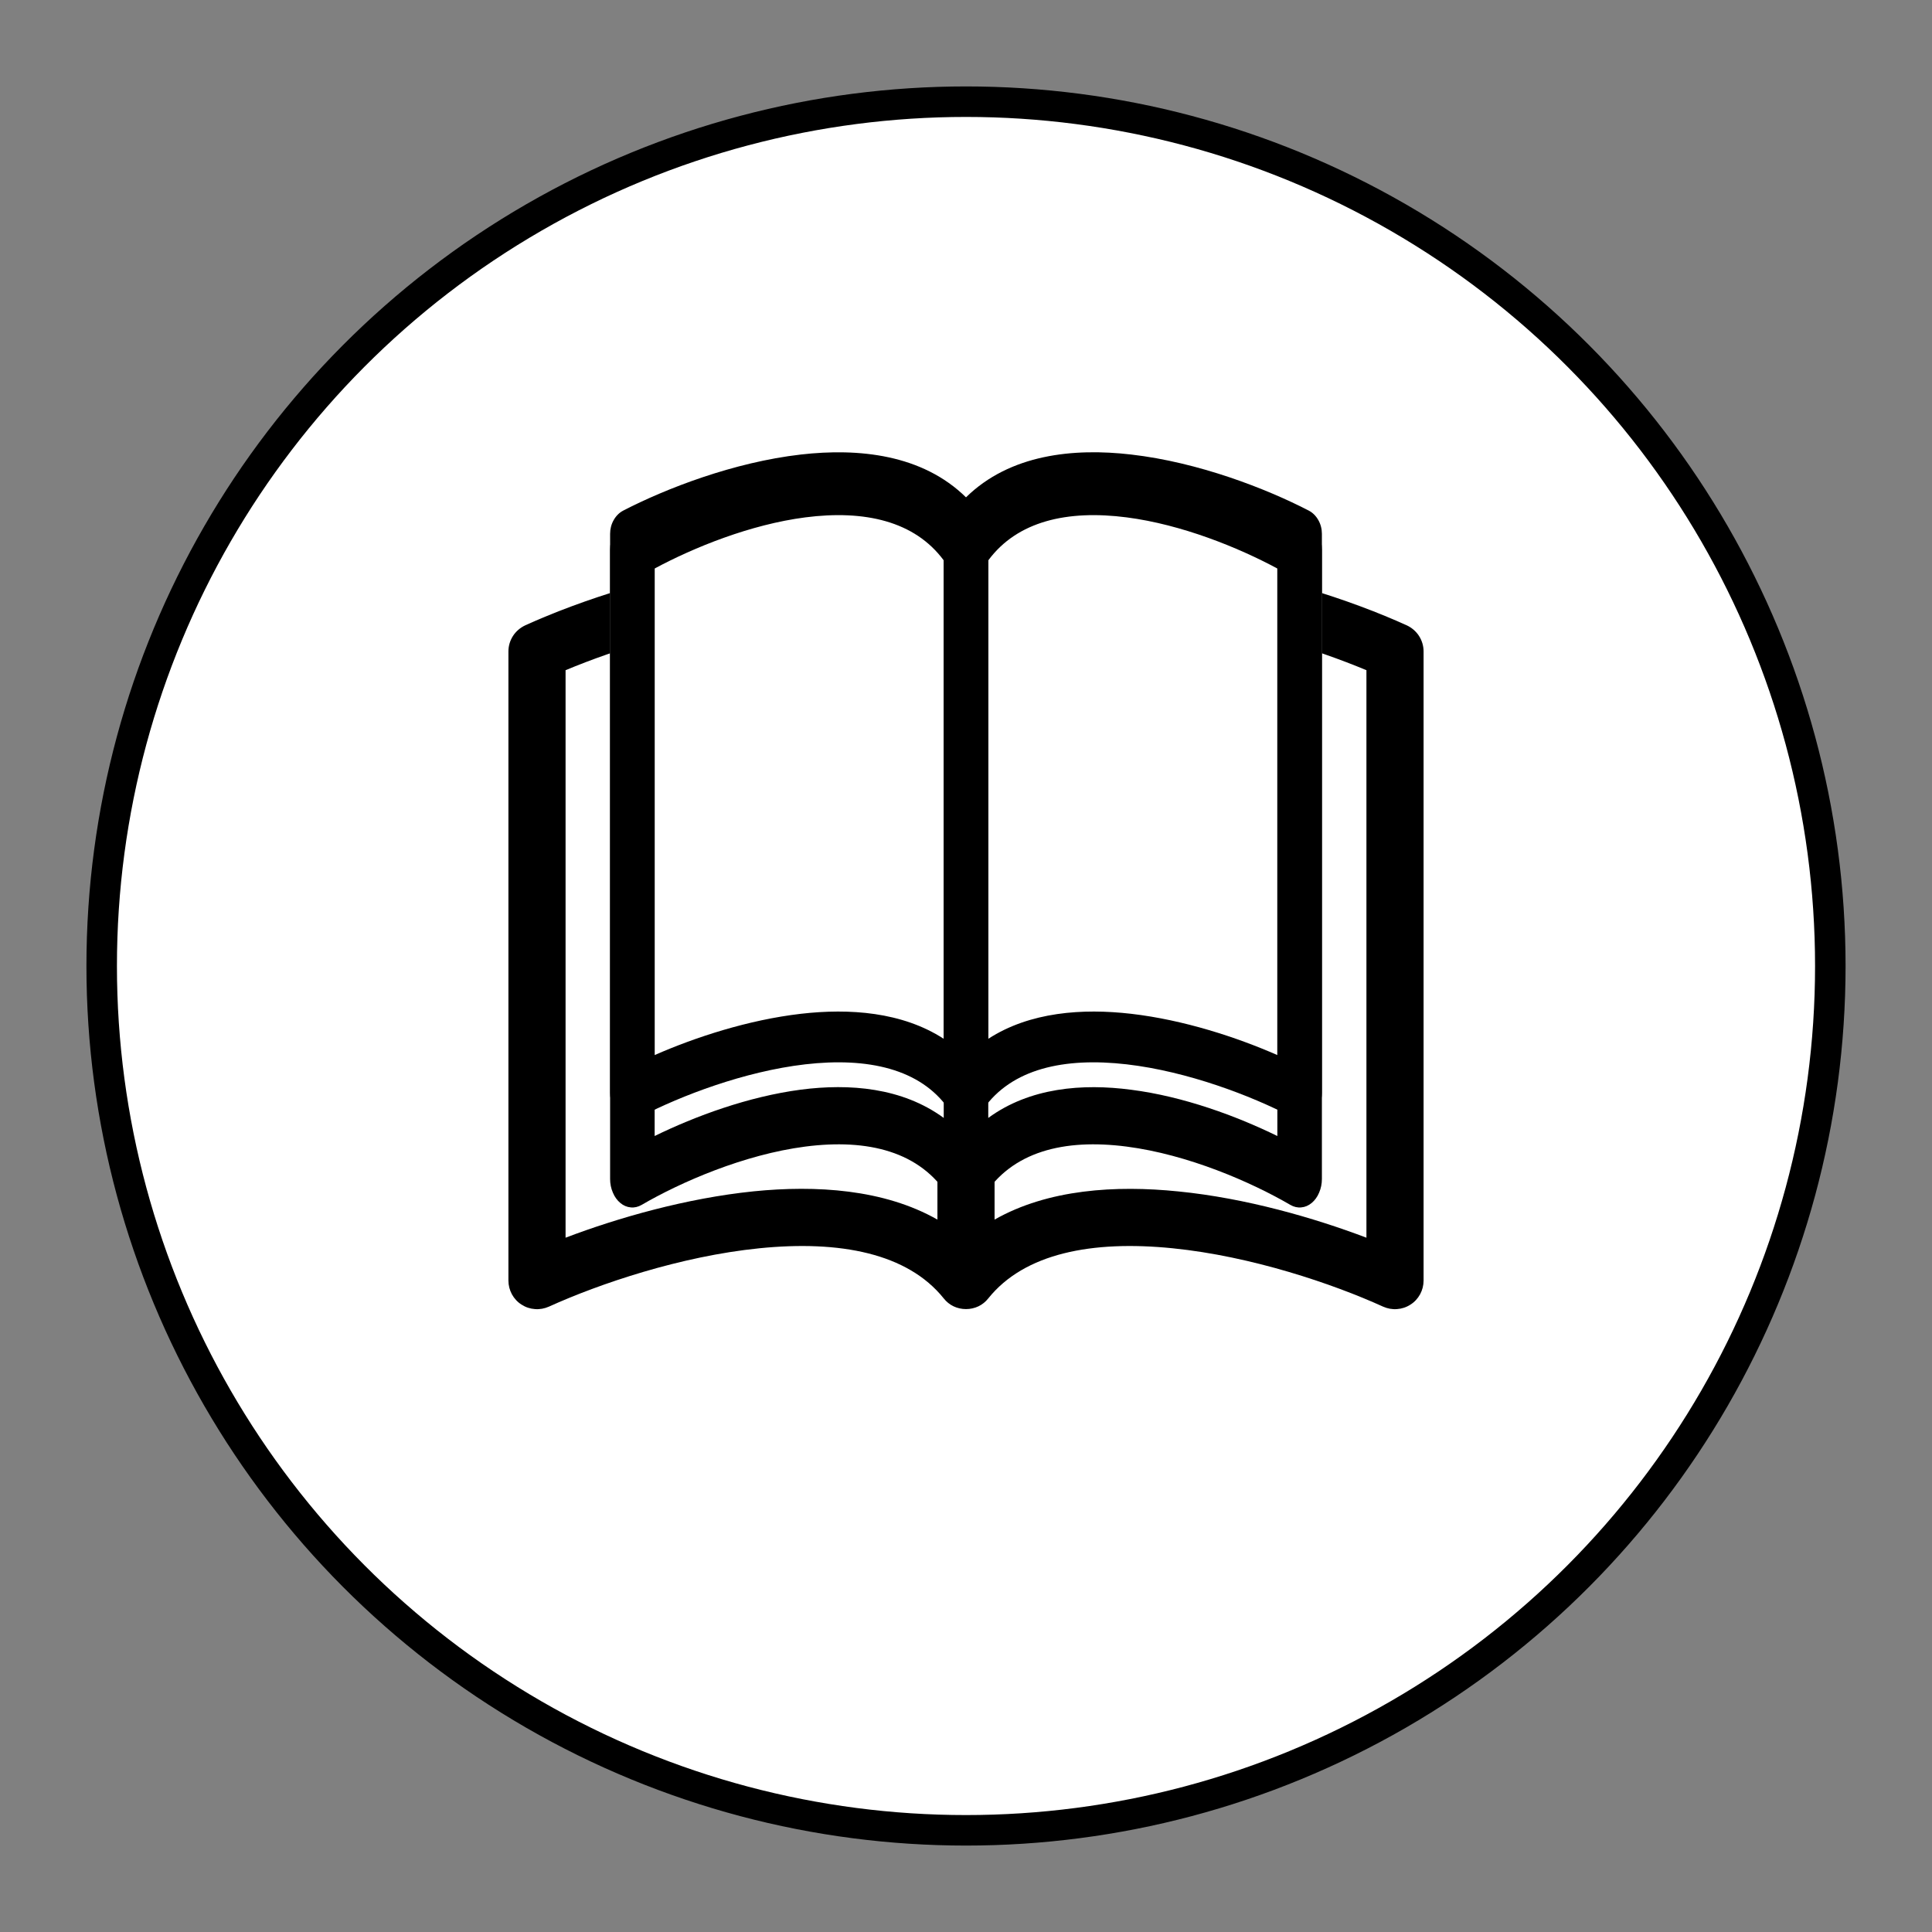<svg width="19" height="19" viewBox="0 0 19 19" fill="none" xmlns="http://www.w3.org/2000/svg">
<rect x="0" y="0" width="19" height="19" fill="#808080" stroke="none"/>
<circle cx="9.5" cy="9.5" r="8.5" fill="white" stroke="black" stroke-width="0.3"/>
<g clip-path="url(#clip0_14_4)">
<path d="M5.562 6.591C6.06 6.383 6.774 6.158 7.468 6.088C8.216 6.013 8.851 6.124 9.219 6.511V11.994C8.693 11.695 8.026 11.654 7.411 11.716C6.748 11.784 6.078 11.976 5.562 12.172V6.591ZM9.781 6.511C10.149 6.124 10.784 6.013 11.532 6.088C12.226 6.158 12.94 6.383 13.438 6.591V12.172C12.921 11.976 12.252 11.783 11.589 11.717C10.973 11.654 10.307 11.695 9.781 11.994V6.511ZM9.5 6.003C8.946 5.526 8.143 5.456 7.411 5.529C6.56 5.615 5.7 5.907 5.165 6.15C5.116 6.173 5.074 6.209 5.045 6.254C5.016 6.299 5 6.352 5 6.406V12.594C5 12.641 5.012 12.687 5.034 12.728C5.057 12.77 5.089 12.805 5.129 12.83C5.169 12.856 5.214 12.871 5.261 12.874C5.308 12.878 5.355 12.869 5.398 12.85C5.894 12.625 6.693 12.354 7.468 12.276C8.26 12.196 8.925 12.325 9.281 12.769C9.307 12.802 9.34 12.829 9.378 12.847C9.416 12.865 9.458 12.874 9.5 12.874C9.542 12.874 9.584 12.865 9.622 12.847C9.66 12.829 9.693 12.802 9.719 12.769C10.075 12.325 10.74 12.196 11.532 12.276C12.307 12.354 13.107 12.625 13.602 12.85C13.645 12.869 13.692 12.878 13.739 12.874C13.786 12.871 13.831 12.856 13.871 12.83C13.911 12.805 13.943 12.77 13.966 12.728C13.988 12.687 14 12.641 14 12.594V6.406C14 6.352 13.984 6.299 13.955 6.254C13.926 6.209 13.884 6.173 13.835 6.15C13.3 5.907 12.44 5.615 11.589 5.529C10.857 5.455 10.054 5.526 9.5 6.003Z" fill="black"/>
</g>
<rect x="6" y="5" width="7" height="6" fill="white"/>
<g clip-path="url(#clip1_14_4)">
<path d="M6.438 5.414C6.825 5.229 7.38 5.029 7.92 4.968C8.502 4.901 8.995 4.999 9.281 5.343V10.216C8.872 9.951 8.354 9.915 7.876 9.97C7.359 10.03 6.839 10.2 6.438 10.376V5.414ZM9.719 5.343C10.005 4.999 10.498 4.901 11.08 4.968C11.62 5.029 12.175 5.229 12.562 5.414V10.376C12.161 10.2 11.641 10.03 11.124 9.97C10.646 9.915 10.128 9.951 9.719 10.216V5.343ZM9.5 4.891C9.069 4.468 8.444 4.405 7.876 4.47C7.213 4.546 6.545 4.806 6.128 5.022C6.09 5.042 6.058 5.074 6.035 5.115C6.012 5.155 6 5.202 6 5.25V10.75C6 10.792 6.009 10.833 6.027 10.87C6.044 10.906 6.07 10.938 6.1 10.96C6.131 10.983 6.166 10.996 6.203 10.999C6.239 11.002 6.276 10.995 6.309 10.977C6.695 10.777 7.317 10.537 7.919 10.467C8.536 10.396 9.052 10.511 9.329 10.906C9.35 10.935 9.376 10.959 9.405 10.975C9.435 10.991 9.467 11 9.5 11C9.533 11 9.565 10.991 9.595 10.975C9.624 10.959 9.65 10.935 9.671 10.906C9.948 10.511 10.464 10.396 11.08 10.467C11.683 10.537 12.305 10.777 12.691 10.977C12.724 10.995 12.761 11.002 12.797 10.999C12.834 10.996 12.869 10.983 12.9 10.96C12.93 10.938 12.956 10.906 12.973 10.87C12.991 10.833 13 10.792 13 10.75V5.25C13 5.202 12.988 5.155 12.965 5.115C12.942 5.074 12.91 5.042 12.872 5.022C12.455 4.806 11.787 4.546 11.124 4.47C10.556 4.404 9.931 4.468 9.5 4.891Z" fill="black"/>
</g>
<path d="M6.438 5.591C6.825 5.383 7.38 5.158 7.92 5.088C8.502 5.013 8.995 5.124 9.281 5.511V10.994C8.872 10.695 8.354 10.654 7.876 10.716C7.359 10.784 6.839 10.976 6.438 11.172V5.591ZM9.719 5.511C10.005 5.124 10.498 5.013 11.08 5.088C11.62 5.158 12.175 5.383 12.562 5.591V11.172C12.161 10.976 11.641 10.783 11.124 10.717C10.646 10.654 10.128 10.695 9.719 10.994V5.511ZM9.5 5.003C9.069 4.527 8.444 4.456 7.876 4.529C7.213 4.615 6.545 4.907 6.128 5.15C6.09 5.173 6.058 5.209 6.035 5.254C6.012 5.299 6 5.352 6 5.406V11.594C6 11.641 6.009 11.687 6.027 11.728C6.044 11.77 6.07 11.805 6.1 11.83C6.131 11.856 6.166 11.871 6.203 11.874C6.239 11.878 6.276 11.869 6.309 11.85C6.695 11.625 7.317 11.354 7.919 11.276C8.536 11.196 9.052 11.325 9.329 11.769C9.35 11.802 9.376 11.829 9.405 11.847C9.435 11.865 9.467 11.874 9.5 11.874C9.533 11.874 9.565 11.865 9.595 11.847C9.624 11.829 9.65 11.802 9.671 11.769C9.948 11.325 10.464 11.196 11.08 11.276C11.683 11.354 12.305 11.625 12.691 11.85C12.724 11.869 12.761 11.878 12.797 11.874C12.834 11.871 12.869 11.856 12.9 11.83C12.93 11.805 12.956 11.77 12.973 11.728C12.991 11.687 13 11.641 13 11.594V5.406C13 5.352 12.988 5.299 12.965 5.254C12.942 5.209 12.91 5.173 12.872 5.15C12.455 4.907 11.787 4.615 11.124 4.529C10.556 4.455 9.931 4.527 9.5 5.003Z" fill="black"/>
<defs>
<clipPath id="clip0_14_4">
<rect width="9" height="9" fill="white" transform="translate(5 5)"/>
</clipPath>
<clipPath id="clip1_14_4">
<rect width="7" height="8" fill="white" transform="translate(6 4)"/>
</clipPath>
</defs>
</svg>
